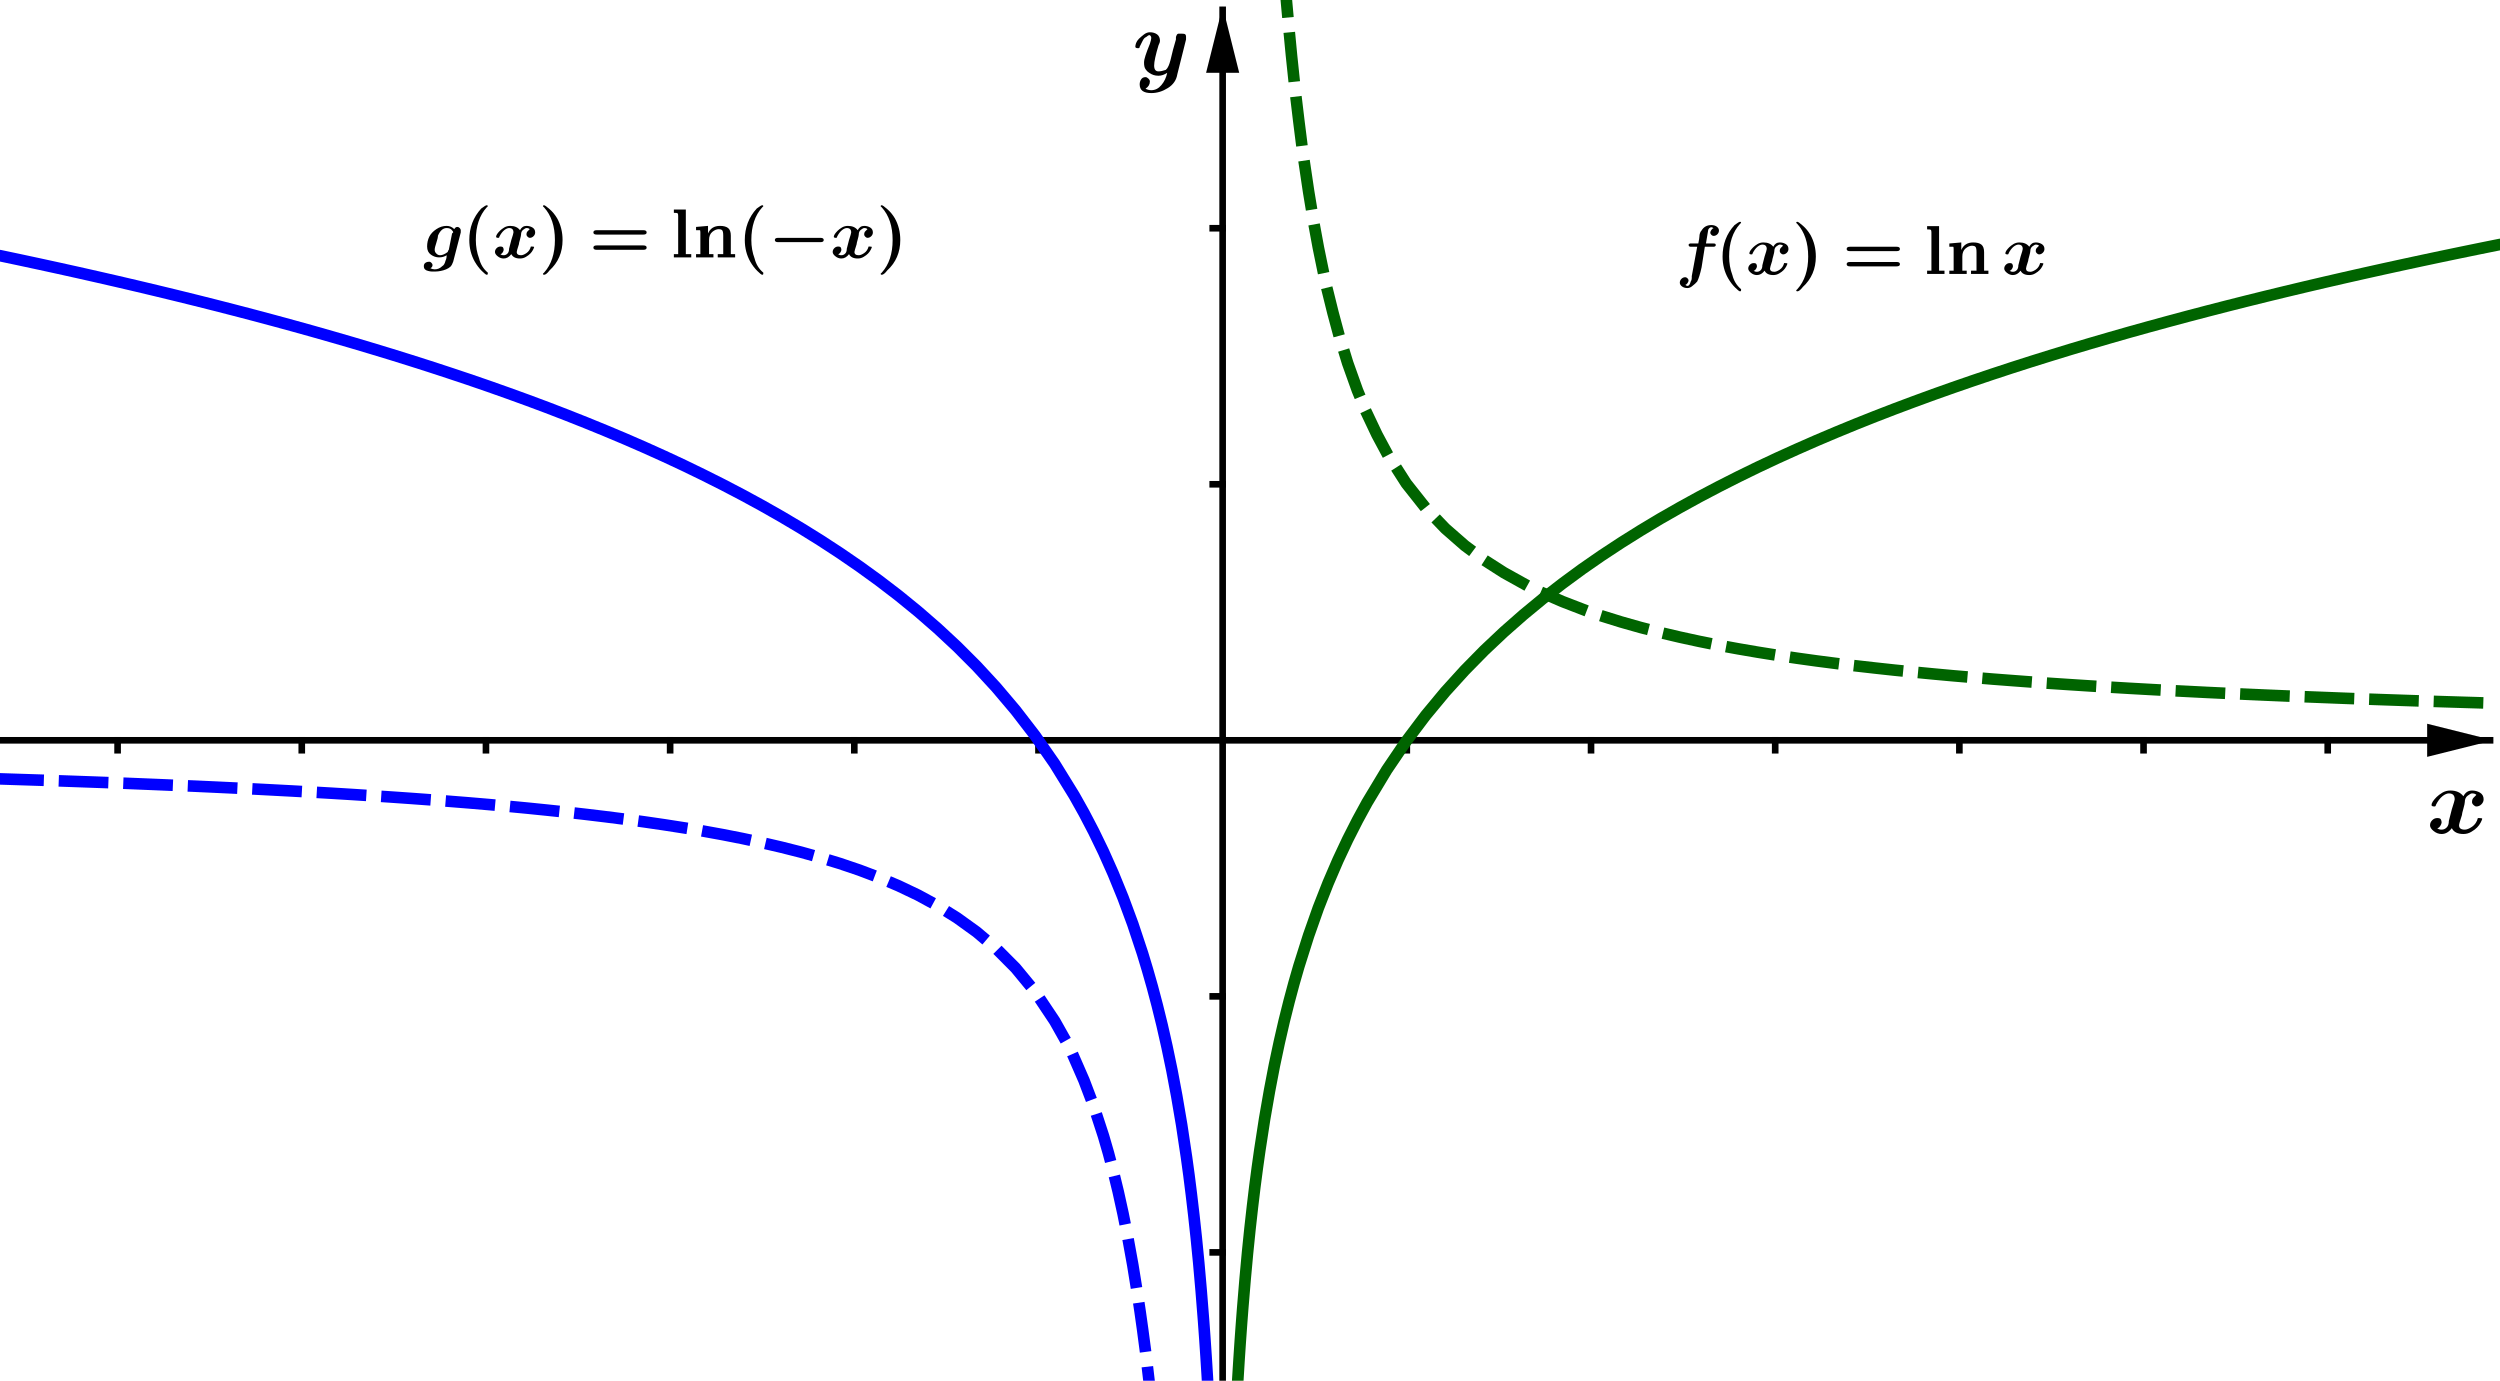 <?xml version='1.0' ?><svg xmlns:dc="http://purl.org/dc/elements/1.1/" xmlns:cc="http://creativecommons.org/ns#" xmlns:rdf="http://www.w3.org/1999/02/22-rdf-syntax-ns#" xmlns:svg="http://www.w3.org/2000/svg" xmlns="http://www.w3.org/2000/svg" id="svg2" version="1.1" width="372.5" height="205.738" viewBox="0.0 1.8479008073825503e-2 755 417" preserveAspectRatio="none">
  <defs id="defs559" />
  <title id="title4" />
  <g id="g6" stroke-linecap="square" stroke-miterlimit="10.000" stroke-width="1" stroke-dasharray="none" stroke-dashoffset="0" stroke-linejoin="miter">
    <clipPath id="clip1">
      <path id="path9" d="M 0 0 L 0 417.00 L 755.00 417.00 L 755.00 0 z" />
    </clipPath>
    <g id="g11" clip-path="url(#clip1)">
      <g id="g13" stroke="#000000" stroke-opacity="1" fill="none" stroke-linecap="butt" stroke-width="2">
        <path id="path15" d="M 369.24 3 L 369.24 417.00" />
      </g>
    </g>
    <clipPath id="clip2">
      <path id="path18" d="M 0 0 L 0 417.00 L 755.00 417.00 L 755.00 0 z" />
    </clipPath>
    <g id="g20" clip-path="url(#clip2)">
      <g id="g22" fill="#000000" stroke="none" fill-rule="evenodd" fill-opacity="1">
        <path id="path24" d="M 369.24 2 L 364.24 22.000 L 374.24 22.000" />
      </g>
    </g>
    <clipPath id="clip3">
      <path id="path27" d="M 0 0 L 0 417.00 L 755.00 417.00 L 755.00 0 z" />
    </clipPath>
    <g id="g29" clip-path="url(#clip3)">
      <g id="g31" stroke="#000000" stroke-opacity="1" fill="none" stroke-linecap="butt" stroke-width="2">
        <path id="path33" d="M 0 223.59 L 752.00 223.59" />
      </g>
    </g>
    <clipPath id="clip4">
      <path id="path36" d="M 0 0 L 0 417.00 L 755.00 417.00 L 755.00 0 z" />
    </clipPath>
    <g id="g38" clip-path="url(#clip4)">
      <g id="g40" fill="#000000" stroke="none" fill-rule="evenodd" fill-opacity="1">
        <path id="path42" d="M 753.00 223.59 L 733.00 218.59 L 733.00 228.59" />
      </g>
    </g>
    <clipPath id="clip5">
      <path id="path45" d="M 0 0 L 0 417.00 L 755.00 417.00 L 755.00 0 z" />
    </clipPath>
    <g id="g47" clip-path="url(#clip5)">
      <g id="g49" stroke="#000000" stroke-opacity="1" fill="none" stroke-linecap="butt" stroke-width="2">
        <path id="path51" d="M 35.514 223.59 L 35.514 226.59" />
      </g>
    </g>
    <clipPath id="clip6">
      <path id="path54" d="M 0 0 L 0 417.00 L 755.00 417.00 L 755.00 0 z" />
    </clipPath>
    <g id="g56" clip-path="url(#clip6)">
      <g id="g58" stroke="#000000" stroke-opacity="1" fill="none" stroke-linecap="butt" stroke-width="2">
        <path id="path60" d="M 91.136 223.59 L 91.136 226.59" />
      </g>
    </g>
    <clipPath id="clip7">
      <path id="path63" d="M 0 0 L 0 417.00 L 755.00 417.00 L 755.00 0 z" />
    </clipPath>
    <g id="g65" clip-path="url(#clip7)">
      <g id="g67" stroke="#000000" stroke-opacity="1" fill="none" stroke-linecap="butt" stroke-width="2">
        <path id="path69" d="M 146.76 223.59 L 146.76 226.59" />
      </g>
    </g>
    <clipPath id="clip8">
      <path id="path72" d="M 0 0 L 0 417.00 L 755.00 417.00 L 755.00 0 z" />
    </clipPath>
    <g id="g74" clip-path="url(#clip8)">
      <g id="g76" stroke="#000000" stroke-opacity="1" fill="none" stroke-linecap="butt" stroke-width="2">
        <path id="path78" d="M 202.38 223.59 L 202.38 226.59" />
      </g>
    </g>
    <clipPath id="clip9">
      <path id="path81" d="M 0 0 L 0 417.00 L 755.00 417.00 L 755.00 0 z" />
    </clipPath>
    <g id="g83" clip-path="url(#clip9)">
      <g id="g85" stroke="#000000" stroke-opacity="1" fill="none" stroke-linecap="butt" stroke-width="2">
        <path id="path87" d="M 258.00 223.59 L 258.00 226.59" />
      </g>
    </g>
    <clipPath id="clip10">
      <path id="path90" d="M 0 0 L 0 417.00 L 755.00 417.00 L 755.00 0 z" />
    </clipPath>
    <g id="g92" clip-path="url(#clip10)">
      <g id="g94" stroke="#000000" stroke-opacity="1" fill="none" stroke-linecap="butt" stroke-width="2">
        <path id="path96" d="M 313.62 223.59 L 313.62 226.59" />
      </g>
    </g>
    <clipPath id="clip11">
      <path id="path99" d="M 0 0 L 0 417.00 L 755.00 417.00 L 755.00 0 z" />
    </clipPath>
    <g id="g101" clip-path="url(#clip11)">
      <g id="g103" stroke="#000000" stroke-opacity="1" fill="none" stroke-linecap="butt" stroke-width="2">
        <path id="path105" d="M 424.86 223.59 L 424.86 226.59" />
      </g>
    </g>
    <clipPath id="clip12">
      <path id="path108" d="M 0 0 L 0 417.00 L 755.00 417.00 L 755.00 0 z" />
    </clipPath>
    <g id="g110" clip-path="url(#clip12)">
      <g id="g112" stroke="#000000" stroke-opacity="1" fill="none" stroke-linecap="butt" stroke-width="2">
        <path id="path114" d="M 480.49 223.59 L 480.49 226.59" />
      </g>
    </g>
    <clipPath id="clip13">
      <path id="path117" d="M 0 0 L 0 417.00 L 755.00 417.00 L 755.00 0 z" />
    </clipPath>
    <g id="g119" clip-path="url(#clip13)">
      <g id="g121" stroke="#000000" stroke-opacity="1" fill="none" stroke-linecap="butt" stroke-width="2">
        <path id="path123" d="M 536.11 223.59 L 536.11 226.59" />
      </g>
    </g>
    <clipPath id="clip14">
      <path id="path126" d="M 0 0 L 0 417.00 L 755.00 417.00 L 755.00 0 z" />
    </clipPath>
    <g id="g128" clip-path="url(#clip14)">
      <g id="g130" stroke="#000000" stroke-opacity="1" fill="none" stroke-linecap="butt" stroke-width="2">
        <path id="path132" d="M 591.73 223.59 L 591.73 226.59" />
      </g>
    </g>
    <clipPath id="clip15">
      <path id="path135" d="M 0 0 L 0 417.00 L 755.00 417.00 L 755.00 0 z" />
    </clipPath>
    <g id="g137" clip-path="url(#clip15)">
      <g id="g139" stroke="#000000" stroke-opacity="1" fill="none" stroke-linecap="butt" stroke-width="2">
        <path id="path141" d="M 647.35 223.59 L 647.35 226.59" />
      </g>
    </g>
    <clipPath id="clip16">
      <path id="path144" d="M 0 0 L 0 417.00 L 755.00 417.00 L 755.00 0 z" />
    </clipPath>
    <g id="g146" clip-path="url(#clip16)">
      <g id="g148" stroke="#000000" stroke-opacity="1" fill="none" stroke-linecap="butt" stroke-width="2">
        <path id="path150" d="M 702.97 223.59 L 702.97 226.59" />
      </g>
    </g>
    <clipPath id="clip17">
      <path id="path153" d="M 0 0 L 0 417.00 L 755.00 417.00 L 755.00 0 z" />
    </clipPath>
    <g id="g155" clip-path="url(#clip17)">
      <g id="g157" stroke="#000000" stroke-opacity="1" fill="none" stroke-linecap="butt" stroke-width="2">
        <path id="path159" d="M 366.24 378.24 L 369.24 378.24" />
      </g>
    </g>
    <clipPath id="clip18">
      <path id="path162" d="M 0 0 L 0 417.00 L 755.00 417.00 L 755.00 0 z" />
    </clipPath>
    <g id="g164" clip-path="url(#clip18)">
      <g id="g166" stroke="#000000" stroke-opacity="1" fill="none" stroke-linecap="butt" stroke-width="2">
        <path id="path168" d="M 366.24 300.92 L 369.24 300.92" />
      </g>
    </g>
    <clipPath id="clip19">
      <path id="path171" d="M 0 0 L 0 417.00 L 755.00 417.00 L 755.00 0 z" />
    </clipPath>
    <g id="g173" clip-path="url(#clip19)">
      <g id="g175" stroke="#000000" stroke-opacity="1" fill="none" stroke-linecap="butt" stroke-width="2">
        <path id="path177" d="M 366.24 146.27 L 369.24 146.27" />
      </g>
    </g>
    <clipPath id="clip20">
      <path id="path180" d="M 0 0 L 0 417.00 L 755.00 417.00 L 755.00 0 z" />
    </clipPath>
    <g id="g182" clip-path="url(#clip20)">
      <g id="g184" stroke="#000000" stroke-opacity="1" fill="none" stroke-linecap="butt" stroke-width="2">
        <path id="path186" d="M 366.24 68.946 L 369.24 68.946" />
      </g>
    </g>
    <g id="misc" />
    <g id="layer0">
      <clipPath id="clip21">
        <path id="path191" d="M 0 0 L 0 417.00 L 755.00 417.00 L 755.00 0 z" />
      </clipPath>
      <g id="g193" clip-path="url(#clip21)">
        <g id="g195" stroke="#006400" stroke-opacity="1" fill="none" stroke-linecap="round" stroke-width="3.5" stroke-linejoin="round">
          <path id="path197" d="M 373.44 423.32 L 373.81 416.82 L 374.18 410.82 L 374.55 405.25 L 374.92 400.06 L 375.29 395.20 L 376.03 386.30 L 376.76 378.32 L 377.50 371.09 L 378.24 364.47 L 378.97 358.38 L 379.71 352.73 L 380.45 347.47 L 381.92 337.91 L 383.40 329.41 L 384.87 321.74 L 386.35 314.77 L 387.82 308.38 L 389.30 302.47 L 390.77 296.99 L 392.25 291.86 L 395.20 282.54 L 398.14 274.21 L 401.09 266.70 L 404.04 259.85 L 406.99 253.56 L 409.94 247.75 L 412.89 242.34 L 418.79 232.54 L 424.69 223.84 L 430.59 216.02 L 436.48 208.92 L 442.38 202.42 L 448.28 196.42 L 454.18 190.86 L 460.08 185.67 L 465.98 180.80 L 471.88 176.23 L 477.77 171.90 L 483.67 167.81 L 489.57 163.93 L 495.47 160.23 L 501.37 156.69 L 507.27 153.32 L 513.16 150.08 L 519.06 146.98 L 524.96 143.99 L 530.86 141.11 L 536.76 138.34 L 542.66 135.67 L 548.55 133.08 L 554.45 130.58 L 560.35 128.15 L 566.25 125.80 L 572.15 123.52 L 578.05 121.31 L 583.95 119.15 L 589.84 117.06 L 595.74 115.02 L 601.64 113.03 L 607.54 111.09 L 613.44 109.20 L 619.34 107.36 L 625.23 105.55 L 631.13 103.79 L 637.03 102.07 L 642.93 100.38 L 648.83 98.735 L 654.73 97.121 L 660.62 95.540 L 666.52 93.990 L 672.42 92.471 L 678.32 90.981 L 684.22 89.519 L 690.12 88.085 L 696.02 86.676 L 701.91 85.293 L 707.81 83.934 L 713.71 82.599 L 719.61 81.286 L 725.51 79.995 L 731.41 78.725 L 737.30 77.476 L 743.20 76.247 L 749.10 75.036 L 755.00 73.845" />
          <title id="title199">Function f</title>
          <desc id="desc201">f(x) = ln(x)</desc>
        </g>
      </g>
      <clipPath id="clip22">
        <path id="path204" d="M 0 0 L 0 417.00 L 755.00 417.00 L 755.00 0 z" />
      </clipPath>
      <g id="g206" clip-path="url(#clip22)">
        <g id="g208" stroke="#0000ff" stroke-opacity="1" fill="none" stroke-linecap="round" stroke-width="3.5" stroke-linejoin="round">
          <path id="path210" d="M 0 77.228 L 5.898 78.473 L 11.797 79.739 L 17.695 81.026 L 23.594 82.334 L 29.492 83.665 L 35.391 85.019 L 41.289 86.397 L 47.188 87.801 L 53.086 89.230 L 58.984 90.686 L 64.883 92.170 L 70.781 93.684 L 76.680 95.227 L 82.578 96.802 L 88.477 98.410 L 94.375 100.05 L 100.27 101.73 L 106.17 103.44 L 112.07 105.20 L 117.97 106.99 L 123.87 108.83 L 129.77 110.71 L 135.66 112.64 L 141.56 114.61 L 147.46 116.64 L 153.36 118.73 L 159.26 120.87 L 165.16 123.07 L 171.05 125.34 L 176.95 127.68 L 182.85 130.09 L 188.75 132.57 L 194.65 135.14 L 200.55 137.80 L 206.45 140.55 L 212.34 143.41 L 218.24 146.37 L 224.14 149.45 L 230.04 152.66 L 235.94 156.01 L 241.84 159.51 L 247.73 163.17 L 253.63 167.02 L 259.53 171.07 L 265.43 175.34 L 271.33 179.86 L 277.23 184.67 L 283.12 189.79 L 289.02 195.28 L 294.92 201.18 L 300.82 207.58 L 306.72 214.55 L 312.62 222.21 L 318.52 230.71 L 324.41 240.27 L 327.36 245.53 L 330.31 251.18 L 333.26 257.27 L 336.21 263.89 L 339.16 271.12 L 342.11 279.10 L 345.06 287.99 L 346.53 292.86 L 348.01 298.05 L 349.48 303.61 L 350.96 309.61 L 352.43 316.11 L 353.91 323.21 L 355.38 331.03 L 356.86 339.72 L 358.33 349.52 L 359.07 354.93 L 359.80 360.75 L 360.54 367.04 L 361.28 373.88 L 362.02 381.40 L 362.75 389.72 L 363.49 399.04 L 363.86 404.17 L 364.23 409.65 L 364.60 415.56 L 364.97 421.95 L 365.33 428.92 M 365.70 436.58" />
          <title id="title212">Function g</title>
          <desc id="desc214">g(x) = ln(-x)</desc>
        </g>
      </g>
      <clipPath id="clip23">
        <path id="path217" d="M 0 0 L 0 417.00 L 755.00 417.00 L 755.00 0 z" />
      </clipPath>
      <g id="g219" clip-path="url(#clip23)">
        <g id="g221" stroke="#006400" stroke-opacity="1" fill="none" stroke-linecap="butt" stroke-width="3.5" stroke-dasharray="11.500,8" stroke-linejoin="round">
          <path id="path223" d="M 387.82 -7.892 L 388.56 .944 L 389.30 9.129 L 390.03 16.735 L 390.77 23.819 L 391.51 30.434 L 392.25 36.626 L 392.98 42.432 L 393.72 47.889 L 395.20 57.872 L 396.67 66.782 L 398.14 74.783 L 399.62 82.007 L 401.09 88.562 L 402.57 94.537 L 404.04 100.01 L 406.99 109.66 L 409.94 117.92 L 412.89 125.06 L 415.84 131.29 L 418.79 136.79 L 424.69 146.02 L 430.59 153.48 L 436.48 159.63 L 442.38 164.79 L 448.28 169.18 L 454.18 172.96 L 460.08 176.24 L 465.98 179.13 L 471.88 181.69 L 477.77 183.96 L 483.67 186.01 L 489.57 187.85 L 495.47 189.52 L 501.37 191.04 L 507.27 192.43 L 513.16 193.71 L 519.06 194.89 L 524.96 195.97 L 530.86 196.98 L 536.76 197.92 L 542.66 198.79 L 548.55 199.61 L 554.45 200.37 L 560.35 201.09 L 566.25 201.76 L 572.15 202.40 L 578.05 202.99 L 583.95 203.56 L 589.84 204.10 L 595.74 204.60 L 601.64 205.09 L 607.54 205.54 L 613.44 205.98 L 619.34 206.40 L 625.23 206.79 L 631.13 207.17 L 637.03 207.53 L 642.93 207.88 L 648.83 208.21 L 654.73 208.53 L 660.62 208.83 L 666.52 209.13 L 672.42 209.41 L 678.32 209.68 L 684.22 209.94 L 690.12 210.19 L 696.02 210.43 L 701.91 210.66 L 707.81 210.89 L 713.71 211.11 L 719.61 211.32 L 725.51 211.52 L 731.41 211.72 L 737.30 211.91 L 743.20 212.09 L 749.10 212.27 L 755.00 212.44" />
          <title id="title225">Function h</title>
          <desc id="desc227">h(x) = If[0 Ã¢Â&#137;Â¤ x, 1 / x]</desc>
        </g>
      </g>
      <clipPath id="clip24">
        <path id="path230" d="M 0 0 L 0 417.00 L 755.00 417.00 L 755.00 0 z" />
      </clipPath>
      <g id="g232" clip-path="url(#clip24)">
        <g id="g234" stroke="#0000ff" stroke-opacity="1" fill="none" stroke-linecap="butt" stroke-width="3.5" stroke-dasharray="11.500,8" stroke-linejoin="round">
          <path id="path236" d="M 0 235.24 L 5.898 235.43 L 11.797 235.62 L 17.695 235.83 L 23.594 236.04 L 29.492 236.25 L 35.391 236.47 L 41.289 236.71 L 47.188 236.95 L 53.086 237.20 L 58.984 237.45 L 64.883 237.72 L 70.781 238.00 L 76.680 238.29 L 82.578 238.60 L 88.477 238.91 L 94.375 239.24 L 100.27 239.58 L 106.17 239.94 L 112.07 240.32 L 117.97 240.71 L 123.87 241.12 L 129.77 241.55 L 135.66 242.01 L 141.56 242.48 L 147.46 242.98 L 153.36 243.51 L 159.26 244.07 L 165.16 244.67 L 171.05 245.29 L 176.95 245.96 L 182.85 246.67 L 188.75 247.42 L 194.65 248.23 L 200.55 249.09 L 206.45 250.01 L 212.34 251.00 L 218.24 252.07 L 224.14 253.23 L 230.04 254.49 L 235.94 255.86 L 241.84 257.35 L 247.73 258.99 L 253.63 260.79 L 259.53 262.79 L 265.43 265.02 L 271.33 267.52 L 277.23 270.33 L 283.12 273.53 L 289.02 277.21 L 294.92 281.46 L 300.82 286.45 L 306.72 292.38 L 312.62 299.54 L 318.52 308.38 L 321.46 313.61 L 324.41 319.53 L 327.36 326.29 L 330.31 334.07 L 333.26 343.12 L 334.74 348.23 L 336.21 353.79 L 337.69 359.88 L 339.16 366.56 L 340.63 373.93 L 342.11 382.10 L 343.58 391.21 L 344.32 396.17 L 345.06 401.43 L 345.80 407.02 L 346.53 412.98 L 347.27 419.33 L 348.01 426.13 M 365.70 1438.6" />
          <title id="title238">Function g&#39;</title>
          <desc id="desc240">g&#39;(x) = If[x  &lt;  0, 1 / x]</desc>
        </g>
      </g>
      <g id="g242" transform="matrix(21.000, 0, 0, 21.000, 506.00, 82.750)">
        <clipPath id="clip25">
          <path id="path245" d="M -24.095 -3.941 L -24.095 15.917 L 11.857 15.917 L 11.857 -3.941 z" />
        </clipPath>
        <g id="g247" clip-path="url(#clip25)">
          <g id="g249" fill="#000000" stroke="none" fill-rule="nonzero" fill-opacity="1">
            <path id="path251" d="M .422 -.391 L .375 -.094 Q .344 .047 .312 .109 Q .297 .125 .281 .141 Q .266 .156 .234 .18 Q .203 .203 .172 .203 Q .125 .203 .094 .18 Q .062 .156 .062 .125 Q .062 .094 .086 .07 Q .109 .047 .141 .047 Q .156 .047 .172 .062 Q .188 .078 .188 .094 Q .188 .109 .172 .133 Q .156 .156 .141 .156 Q .156 .172 .172 .172 Q .203 .172 .219 .109 Q .219 .109 .227 .094 Q .234 .078 .234 .055 Q .234 .031 .234 .031 L .312 -.391 L .219 -.391 Q .188 -.391 .188 -.422 Q .188 -.422 .195 -.43 Q .203 -.438 .211 -.438 Q .219 -.438 .234 -.438 L .328 -.438 Q .344 -.516 .344 -.539 Q .344 -.562 .352 -.586 Q .359 -.609 .375 -.625 Q .422 -.703 .516 -.703 Q .562 -.703 .594 -.68 Q .625 -.656 .625 -.625 Q .625 -.594 .602 -.57 Q .578 -.547 .547 -.547 Q .531 -.547 .516 -.562 Q .5 -.578 .5 -.594 Q .5 -.609 .516 -.633 Q .531 -.656 .547 -.656 Q .531 -.672 .516 -.672 Q .5 -.672 .484 -.656 Q .469 -.641 .469 -.625 L .438 -.438 L .547 -.438 Q .578 -.438 .578 -.422 Q .578 -.406 .578 -.406 Q .578 -.406 .57 -.398 Q .562 -.391 .547 -.391 L .422 -.391 z" />
            <title id="title253">f(x)=\ln x</title>
            <desc id="desc255">text1 = &quot;f(x)=\ln x&quot;</desc>
          </g>
        </g>
      </g>
      <g id="g257" transform="matrix(21.000, 0, 0, 21.000, 517.93, 82.750)">
        <clipPath id="clip26">
          <path id="path260" d="M -24.663 -3.941 L -24.663 15.917 L 11.289 15.917 L 11.289 -3.941 z" />
        </clipPath>
        <g id="g262" clip-path="url(#clip26)">
          <g id="g264" fill="#000000" stroke="none" fill-rule="nonzero" fill-opacity="1">
            <path id="path266" d="M .375 .219 L .375 .234 Q .375 .234 .375 .234 Q .375 .25 .359 .25 Q .344 .25 .289 .195 Q .234 .141 .188 .062 Q .109 -.078 .109 -.25 Q .109 -.516 .281 -.703 Q .344 -.75 .359 -.75 Q .375 -.75 .375 -.734 Q .375 -.734 .359 -.719 Q .203 -.547 .203 -.25 Q .203 -.109 .25 .016 Q .281 .141 .375 .219 z" />
            <title id="title268">f(x)=\ln x</title>
            <desc id="desc270">text1 = &quot;f(x)=\ln x&quot;</desc>
          </g>
        </g>
      </g>
      <g id="g272" transform="matrix(21.000, 0, 0, 21.000, 527.32, 82.750)">
        <clipPath id="clip27">
          <path id="path275" d="M -25.111 -3.941 L -25.111 15.917 L 10.842 15.917 L 10.842 -3.941 z" />
        </clipPath>
        <g id="g277" clip-path="url(#clip27)">
          <g id="g279" fill="#000000" stroke="none" fill-rule="nonzero" fill-opacity="1">
            <path id="path281" d="M .531 -.406 Q .516 -.422 .484 -.422 Q .469 -.422 .438 -.398 Q .406 -.375 .406 -.328 Q .406 -.312 .391 -.258 Q .375 -.203 .375 -.188 Q .344 -.094 .344 -.078 Q .344 -.031 .406 -.031 Q .438 -.031 .484 -.062 Q .531 -.094 .547 -.156 Q .547 -.156 .562 -.156 Q .594 -.156 .594 -.148 Q .594 -.141 .578 -.109 Q .562 -.078 .539 -.055 Q .516 -.031 .477 -.008 Q .438 .016 .391 .016 Q .297 .016 .266 -.047 Q .219 .016 .156 .016 Q .109 .016 .07 -.016 Q .031 -.047 .031 -.078 Q .031 -.109 .055 -.133 Q .078 -.156 .109 -.156 Q .141 -.156 .148 -.141 Q .156 -.125 .156 -.109 Q .156 -.094 .141 -.07 Q .125 -.047 .109 -.047 Q .125 -.031 .156 -.031 Q .188 -.031 .211 -.055 Q .234 -.078 .234 -.125 L .266 -.25 Q .297 -.344 .297 -.359 Q .297 -.422 .234 -.422 Q .203 -.422 .164 -.391 Q .125 -.359 .094 -.297 Q .094 -.281 .078 -.281 Q .047 -.281 .047 -.297 Q .047 -.312 .062 -.336 Q .078 -.359 .102 -.383 Q .125 -.406 .164 -.43 Q .203 -.453 .25 -.453 Q .344 -.453 .391 -.391 Q .422 -.453 .484 -.453 Q .531 -.453 .57 -.43 Q .609 -.406 .609 -.359 Q .609 -.328 .586 -.305 Q .562 -.281 .531 -.281 Q .516 -.281 .5 -.297 Q .484 -.312 .484 -.328 Q .484 -.359 .5 -.375 Q .516 -.391 .531 -.406 z" />
            <title id="title283">f(x)=\ln x</title>
            <desc id="desc285">text1 = &quot;f(x)=\ln x&quot;</desc>
          </g>
        </g>
      </g>
      <g id="g287" transform="matrix(21.000, 0, 0, 21.000, 541.16, 82.750)">
        <clipPath id="clip28">
          <path id="path290" d="M -25.770 -3.941 L -25.770 15.917 L 10.183 15.917 L 10.183 -3.941 z" />
        </clipPath>
        <g id="g292" clip-path="url(#clip28)">
          <g id="g294" fill="#000000" stroke="none" fill-rule="nonzero" fill-opacity="1">
            <path id="path296" d="M .344 -.25 Q .344 .016 .156 .188 Q .109 .25 .078 .25 Q .062 .25 .062 .234 Q .062 .234 .078 .219 Q .234 .047 .234 -.25 Q .234 -.547 .078 -.719 Q .062 -.734 .062 -.734 Q .062 -.75 .078 -.75 Q .094 -.75 .156 -.695 Q .219 -.641 .266 -.562 Q .344 -.422 .344 -.25 z" />
            <title id="title298">f(x)=\ln x</title>
            <desc id="desc300">text1 = &quot;f(x)=\ln x&quot;</desc>
          </g>
        </g>
      </g>
      <g id="g302" transform="matrix(21.000, 0, 0, 21.000, 556.39, 82.750)">
        <clipPath id="clip29">
          <path id="path305" d="M -26.495 -3.941 L -26.495 15.917 L 9.458 15.917 L 9.458 -3.941 z" />
        </clipPath>
        <g id="g307" clip-path="url(#clip29)">
          <g id="g309" fill="#000000" stroke="none" fill-rule="nonzero" fill-opacity="1">
            <path id="path311" d="M .781 -.328 L .109 -.328 Q .062 -.328 .062 -.359 Q .062 -.391 .109 -.391 L .781 -.391 Q .828 -.391 .828 -.359 Q .828 -.328 .781 -.328 z M .781 -.109 L .109 -.109 Q .062 -.109 .062 -.141 Q .062 -.172 .109 -.172 L .781 -.172 Q .828 -.172 .828 -.141 Q .828 -.109 .781 -.109 z" />
            <title id="title313">f(x)=\ln x</title>
            <desc id="desc315">text1 = &quot;f(x)=\ln x&quot;</desc>
          </g>
        </g>
      </g>
      <g id="g317" transform="matrix(21.000, 0, 0, 21.000, 581.00, 82.750)">
        <clipPath id="clip30">
          <path id="path320" d="M -27.667 -3.941 L -27.667 15.917 L 8.286 15.917 L 8.286 -3.941 z" />
        </clipPath>
        <g id="g322" clip-path="url(#clip30)">
          <g id="g324" fill="#000000" stroke="none" fill-rule="nonzero" fill-opacity="1">
            <path id="path326" d="M .219 -.688 L .219 -.047 L .297 -.047 L .297 -0 Q .188 -0 .172 -0 Q .141 -0 .047 -0 L .047 -.047 L .109 -.047 L .109 -.594 Q .109 -.625 .102 -.633 Q .094 -.641 .047 -.641 L .047 -.688 L .219 -.688 z" />
            <title id="title328">f(x)=\ln x</title>
            <desc id="desc330">text1 = &quot;f(x)=\ln x&quot;</desc>
          </g>
        </g>
      </g>
      <g id="g332" transform="matrix(21.000, 0, 0, 21.000, 587.71, 82.750)">
        <clipPath id="clip31">
          <path id="path335" d="M -27.986 -3.941 L -27.986 15.917 L 7.966 15.917 L 7.966 -3.941 z" />
        </clipPath>
        <g id="g337" clip-path="url(#clip31)">
          <g id="g339" fill="#000000" stroke="none" fill-rule="nonzero" fill-opacity="1">
            <path id="path341" d="M .047 -.047 L .109 -.047 L .109 -.359 Q .109 -.391 .102 -.391 Q .094 -.391 .047 -.391 L .047 -.438 L .219 -.453 L .219 -.344 Q .266 -.453 .391 -.453 Q .469 -.453 .508 -.422 Q .547 -.391 .547 -.312 L .547 -.047 L .609 -.047 L .609 -0 Q .531 -0 .492 -0 Q .453 -0 .359 -0 L .359 -.047 L .438 -.047 L .438 -.312 Q .438 -.375 .422 -.391 Q .406 -.406 .375 -.406 Q .328 -.406 .281 -.367 Q .234 -.328 .234 -.25 L .234 -.047 L .297 -.047 L .297 -0 Q .219 -0 .172 -0 Q .125 -0 .047 -0 L .047 -.047 z" />
            <title id="title343">f(x)=\ln x</title>
            <desc id="desc345">text1 = &quot;f(x)=\ln x&quot;</desc>
          </g>
        </g>
      </g>
      <g id="g347" transform="matrix(21.000, 0, 0, 21.000, 604.63, 82.750)">
        <clipPath id="clip32">
          <path id="path350" d="M -28.792 -3.941 L -28.792 15.917 L 7.161 15.917 L 7.161 -3.941 z" />
        </clipPath>
        <g id="g352" clip-path="url(#clip32)">
          <g id="g354" fill="#000000" stroke="none" fill-rule="nonzero" fill-opacity="1">
            <path id="path356" d="M .531 -.406 Q .516 -.422 .484 -.422 Q .469 -.422 .438 -.398 Q .406 -.375 .406 -.328 Q .406 -.312 .391 -.258 Q .375 -.203 .375 -.188 Q .344 -.094 .344 -.078 Q .344 -.031 .406 -.031 Q .438 -.031 .484 -.062 Q .531 -.094 .547 -.156 Q .547 -.156 .562 -.156 Q .594 -.156 .594 -.148 Q .594 -.141 .578 -.109 Q .562 -.078 .539 -.055 Q .516 -.031 .477 -.008 Q .438 .016 .391 .016 Q .297 .016 .266 -.047 Q .219 .016 .156 .016 Q .109 .016 .07 -.016 Q .031 -.047 .031 -.078 Q .031 -.109 .055 -.133 Q .078 -.156 .109 -.156 Q .141 -.156 .148 -.141 Q .156 -.125 .156 -.109 Q .156 -.094 .141 -.07 Q .125 -.047 .109 -.047 Q .125 -.031 .156 -.031 Q .188 -.031 .211 -.055 Q .234 -.078 .234 -.125 L .266 -.25 Q .297 -.344 .297 -.359 Q .297 -.422 .234 -.422 Q .203 -.422 .164 -.391 Q .125 -.359 .094 -.297 Q .094 -.281 .078 -.281 Q .047 -.281 .047 -.297 Q .047 -.312 .062 -.336 Q .078 -.359 .102 -.383 Q .125 -.406 .164 -.43 Q .203 -.453 .25 -.453 Q .344 -.453 .391 -.391 Q .422 -.453 .484 -.453 Q .531 -.453 .57 -.43 Q .609 -.406 .609 -.359 Q .609 -.328 .586 -.305 Q .562 -.281 .531 -.281 Q .516 -.281 .5 -.297 Q .484 -.312 .484 -.328 Q .484 -.359 .5 -.375 Q .516 -.391 .531 -.406 z" />
            <title id="title358">f(x)=\ln x</title>
            <desc id="desc360">text1 = &quot;f(x)=\ln x&quot;</desc>
          </g>
        </g>
      </g>
      <g id="g362" transform="matrix(21.000, 0, 0, 21.000, 128.00, 77.750)">
        <clipPath id="clip33">
          <path id="path365" d="M -6.095 -3.702 L -6.095 16.155 L 29.857 16.155 L 29.857 -3.702 z" />
        </clipPath>
        <g id="g367" clip-path="url(#clip33)">
          <g id="g369" fill="#000000" stroke="none" fill-rule="nonzero" fill-opacity="1">
            <path id="path371" d="M .531 -.359 L .422 .062 Q .406 .109 .383 .133 Q .359 .156 .32 .172 Q .281 .188 .242 .195 Q .203 .203 .172 .203 Q .125 .203 .109 .203 Q .094 .203 .062 .195 Q .031 .188 .016 .172 Q 0 .156 0 .125 Q 0 .094 .023 .078 Q .047 .062 .078 .062 Q .094 .062 .109 .078 Q .125 .094 .125 .109 Q .125 .141 .094 .156 Q .125 .172 .156 .172 Q .219 .172 .266 .125 Q .297 .109 .312 .047 Q .328 .016 .328 -.031 Q .281 -0 .219 -0 Q .156 -0 .102 -.039 Q .047 -.078 .047 -.156 Q .047 -.234 .078 -.297 Q .109 -.359 .18 -.406 Q .25 -.453 .328 -.453 Q .391 -.453 .438 -.406 Q .453 -.438 .484 -.438 Q .5 -.438 .516 -.422 Q .531 -.406 .531 -.391 Q .531 -.375 .531 -.359 z M .359 -.109 L .406 -.344 Q .422 -.359 .422 -.359 Q .422 -.375 .398 -.398 Q .375 -.422 .328 -.422 Q .25 -.422 .203 -.312 Q .203 -.281 .18 -.211 Q .156 -.141 .156 -.109 Q .156 -.078 .18 -.055 Q .203 -.031 .234 -.031 Q .281 -.031 .344 -.078 Q .344 -.094 .359 -.109 z" />
            <title id="title373">g(x) = \ln (-x)</title>
            <desc id="desc375">text2 = &quot;g(x) = \ln (-x)&quot;</desc>
          </g>
        </g>
      </g>
      <g id="g377" transform="matrix(21.000, 0, 0, 21.000, 139.44, 77.750)">
        <clipPath id="clip34">
          <path id="path380" d="M -6.64 -3.702 L -6.64 16.155 L 29.312 16.155 L 29.312 -3.702 z" />
        </clipPath>
        <g id="g382" clip-path="url(#clip34)">
          <g id="g384" fill="#000000" stroke="none" fill-rule="nonzero" fill-opacity="1">
            <path id="path386" d="M .375 .219 L .375 .234 Q .375 .234 .375 .234 Q .375 .25 .359 .25 Q .344 .25 .289 .195 Q .234 .141 .188 .062 Q .109 -.078 .109 -.25 Q .109 -.516 .281 -.703 Q .344 -.75 .359 -.75 Q .375 -.75 .375 -.734 Q .375 -.734 .359 -.719 Q .203 -.547 .203 -.25 Q .203 -.109 .25 .016 Q .281 .141 .375 .219 z" />
            <title id="title388">g(x) = \ln (-x)</title>
            <desc id="desc390">text2 = &quot;g(x) = \ln (-x)&quot;</desc>
          </g>
        </g>
      </g>
      <g id="g392" transform="matrix(21.000, 0, 0, 21.000, 148.83, 77.750)">
        <clipPath id="clip35">
          <path id="path395" d="M -7.087 -3.702 L -7.087 16.155 L 28.865 16.155 L 28.865 -3.702 z" />
        </clipPath>
        <g id="g397" clip-path="url(#clip35)">
          <g id="g399" fill="#000000" stroke="none" fill-rule="nonzero" fill-opacity="1">
            <path id="path401" d="M .531 -.406 Q .516 -.422 .484 -.422 Q .469 -.422 .438 -.398 Q .406 -.375 .406 -.328 Q .406 -.312 .391 -.258 Q .375 -.203 .375 -.188 Q .344 -.094 .344 -.078 Q .344 -.031 .406 -.031 Q .438 -.031 .484 -.062 Q .531 -.094 .547 -.156 Q .547 -.156 .562 -.156 Q .594 -.156 .594 -.148 Q .594 -.141 .578 -.109 Q .562 -.078 .539 -.055 Q .516 -.031 .477 -.008 Q .438 .016 .391 .016 Q .297 .016 .266 -.047 Q .219 .016 .156 .016 Q .109 .016 .07 -.016 Q .031 -.047 .031 -.078 Q .031 -.109 .055 -.133 Q .078 -.156 .109 -.156 Q .141 -.156 .148 -.141 Q .156 -.125 .156 -.109 Q .156 -.094 .141 -.07 Q .125 -.047 .109 -.047 Q .125 -.031 .156 -.031 Q .188 -.031 .211 -.055 Q .234 -.078 .234 -.125 L .266 -.25 Q .297 -.344 .297 -.359 Q .297 -.422 .234 -.422 Q .203 -.422 .164 -.391 Q .125 -.359 .094 -.297 Q .094 -.281 .078 -.281 Q .047 -.281 .047 -.297 Q .047 -.312 .062 -.336 Q .078 -.359 .102 -.383 Q .125 -.406 .164 -.43 Q .203 -.453 .25 -.453 Q .344 -.453 .391 -.391 Q .422 -.453 .484 -.453 Q .531 -.453 .57 -.43 Q .609 -.406 .609 -.359 Q .609 -.328 .586 -.305 Q .562 -.281 .531 -.281 Q .516 -.281 .5 -.297 Q .484 -.312 .484 -.328 Q .484 -.359 .5 -.375 Q .516 -.391 .531 -.406 z" />
            <title id="title403">g(x) = \ln (-x)</title>
            <desc id="desc405">text2 = &quot;g(x) = \ln (-x)&quot;</desc>
          </g>
        </g>
      </g>
      <g id="g407" transform="matrix(21.000, 0, 0, 21.000, 162.67, 77.750)">
        <clipPath id="clip36">
          <path id="path410" d="M -7.746 -3.702 L -7.746 16.155 L 28.206 16.155 L 28.206 -3.702 z" />
        </clipPath>
        <g id="g412" clip-path="url(#clip36)">
          <g id="g414" fill="#000000" stroke="none" fill-rule="nonzero" fill-opacity="1">
            <path id="path416" d="M .344 -.25 Q .344 .016 .156 .188 Q .109 .25 .078 .25 Q .062 .25 .062 .234 Q .062 .234 .078 .219 Q .234 .047 .234 -.25 Q .234 -.547 .078 -.719 Q .062 -.734 .062 -.734 Q .062 -.75 .078 -.75 Q .094 -.75 .156 -.695 Q .219 -.641 .266 -.562 Q .344 -.422 .344 -.25 z" />
            <title id="title418">g(x) = \ln (-x)</title>
            <desc id="desc420">text2 = &quot;g(x) = \ln (-x)&quot;</desc>
          </g>
        </g>
      </g>
      <g id="g422" transform="matrix(21.000, 0, 0, 21.000, 177.90, 77.750)">
        <clipPath id="clip37">
          <path id="path425" d="M -8.471 -3.702 L -8.471 16.155 L 27.481 16.155 L 27.481 -3.702 z" />
        </clipPath>
        <g id="g427" clip-path="url(#clip37)">
          <g id="g429" fill="#000000" stroke="none" fill-rule="nonzero" fill-opacity="1">
            <path id="path431" d="M .781 -.328 L .109 -.328 Q .062 -.328 .062 -.359 Q .062 -.391 .109 -.391 L .781 -.391 Q .828 -.391 .828 -.359 Q .828 -.328 .781 -.328 z M .781 -.109 L .109 -.109 Q .062 -.109 .062 -.141 Q .062 -.172 .109 -.172 L .781 -.172 Q .828 -.172 .828 -.141 Q .828 -.109 .781 -.109 z" />
            <title id="title433">g(x) = \ln (-x)</title>
            <desc id="desc435">text2 = &quot;g(x) = \ln (-x)&quot;</desc>
          </g>
        </g>
      </g>
      <g id="g437" transform="matrix(21.000, 0, 0, 21.000, 202.52, 77.750)">
        <clipPath id="clip38">
          <path id="path440" d="M -9.644 -3.702 L -9.644 16.155 L 26.309 16.155 L 26.309 -3.702 z" />
        </clipPath>
        <g id="g442" clip-path="url(#clip38)">
          <g id="g444" fill="#000000" stroke="none" fill-rule="nonzero" fill-opacity="1">
            <path id="path446" d="M .219 -.688 L .219 -.047 L .297 -.047 L .297 -0 Q .188 -0 .172 -0 Q .141 -0 .047 -0 L .047 -.047 L .109 -.047 L .109 -.594 Q .109 -.625 .102 -.633 Q .094 -.641 .047 -.641 L .047 -.688 L .219 -.688 z" />
            <title id="title448">g(x) = \ln (-x)</title>
            <desc id="desc450">text2 = &quot;g(x) = \ln (-x)&quot;</desc>
          </g>
        </g>
      </g>
      <g id="g452" transform="matrix(21.000, 0, 0, 21.000, 209.22, 77.750)">
        <clipPath id="clip39">
          <path id="path455" d="M -9.963 -3.702 L -9.963 16.155 L 25.989 16.155 L 25.989 -3.702 z" />
        </clipPath>
        <g id="g457" clip-path="url(#clip39)">
          <g id="g459" fill="#000000" stroke="none" fill-rule="nonzero" fill-opacity="1">
            <path id="path461" d="M .047 -.047 L .109 -.047 L .109 -.359 Q .109 -.391 .102 -.391 Q .094 -.391 .047 -.391 L .047 -.438 L .219 -.453 L .219 -.344 Q .266 -.453 .391 -.453 Q .469 -.453 .508 -.422 Q .547 -.391 .547 -.312 L .547 -.047 L .609 -.047 L .609 -0 Q .531 -0 .492 -0 Q .453 -0 .359 -0 L .359 -.047 L .438 -.047 L .438 -.312 Q .438 -.375 .422 -.391 Q .406 -.406 .375 -.406 Q .328 -.406 .281 -.367 Q .234 -.328 .234 -.25 L .234 -.047 L .297 -.047 L .297 -0 Q .219 -0 .172 -0 Q .125 -0 .047 -0 L .047 -.047 z" />
            <title id="title463">g(x) = \ln (-x)</title>
            <desc id="desc465">text2 = &quot;g(x) = \ln (-x)&quot;</desc>
          </g>
        </g>
      </g>
      <g id="g467" transform="matrix(21.000, 0, 0, 21.000, 222.64, 77.750)">
        <clipPath id="clip40">
          <path id="path470" d="M -10.602 -3.702 L -10.602 16.155 L 25.350 16.155 L 25.350 -3.702 z" />
        </clipPath>
        <g id="g472" clip-path="url(#clip40)">
          <g id="g474" fill="#000000" stroke="none" fill-rule="nonzero" fill-opacity="1">
            <path id="path476" d="M .375 .219 L .375 .234 Q .375 .234 .375 .234 Q .375 .25 .359 .25 Q .344 .25 .289 .195 Q .234 .141 .188 .062 Q .109 -.078 .109 -.25 Q .109 -.516 .281 -.703 Q .344 -.75 .359 -.75 Q .375 -.75 .375 -.734 Q .375 -.734 .359 -.719 Q .203 -.547 .203 -.25 Q .203 -.109 .25 .016 Q .281 .141 .375 .219 z" />
            <title id="title478">g(x) = \ln (-x)</title>
            <desc id="desc480">text2 = &quot;g(x) = \ln (-x)&quot;</desc>
          </g>
        </g>
      </g>
      <g id="g482" transform="matrix(21.000, 0, 0, 21.000, 232.03, 77.750)">
        <clipPath id="clip41">
          <path id="path485" d="M -11.049 -3.702 L -11.049 16.155 L 24.903 16.155 L 24.903 -3.702 z" />
        </clipPath>
        <g id="g487" clip-path="url(#clip41)">
          <g id="g489" fill="#000000" stroke="none" fill-rule="nonzero" fill-opacity="1">
            <path id="path491" d="M .75 -.219 L .141 -.219 Q .094 -.219 .094 -.25 Q .094 -.281 .141 -.281 L .75 -.281 Q .797 -.281 .797 -.25 Q .797 -.219 .75 -.219 z" />
            <title id="title493">g(x) = \ln (-x)</title>
            <desc id="desc495">text2 = &quot;g(x) = \ln (-x)&quot;</desc>
          </g>
        </g>
      </g>
      <g id="g497" transform="matrix(21.000, 0, 0, 21.000, 250.82, 77.750)">
        <clipPath id="clip42">
          <path id="path500" d="M -11.944 -3.702 L -11.944 16.155 L 24.009 16.155 L 24.009 -3.702 z" />
        </clipPath>
        <g id="g502" clip-path="url(#clip42)">
          <g id="g504" fill="#000000" stroke="none" fill-rule="nonzero" fill-opacity="1">
            <path id="path506" d="M .531 -.406 Q .516 -.422 .484 -.422 Q .469 -.422 .438 -.398 Q .406 -.375 .406 -.328 Q .406 -.312 .391 -.258 Q .375 -.203 .375 -.188 Q .344 -.094 .344 -.078 Q .344 -.031 .406 -.031 Q .438 -.031 .484 -.062 Q .531 -.094 .547 -.156 Q .547 -.156 .562 -.156 Q .594 -.156 .594 -.148 Q .594 -.141 .578 -.109 Q .562 -.078 .539 -.055 Q .516 -.031 .477 -.008 Q .438 .016 .391 .016 Q .297 .016 .266 -.047 Q .219 .016 .156 .016 Q .109 .016 .07 -.016 Q .031 -.047 .031 -.078 Q .031 -.109 .055 -.133 Q .078 -.156 .109 -.156 Q .141 -.156 .148 -.141 Q .156 -.125 .156 -.109 Q .156 -.094 .141 -.07 Q .125 -.047 .109 -.047 Q .125 -.031 .156 -.031 Q .188 -.031 .211 -.055 Q .234 -.078 .234 -.125 L .266 -.25 Q .297 -.344 .297 -.359 Q .297 -.422 .234 -.422 Q .203 -.422 .164 -.391 Q .125 -.359 .094 -.297 Q .094 -.281 .078 -.281 Q .047 -.281 .047 -.297 Q .047 -.312 .062 -.336 Q .078 -.359 .102 -.383 Q .125 -.406 .164 -.43 Q .203 -.453 .25 -.453 Q .344 -.453 .391 -.391 Q .422 -.453 .484 -.453 Q .531 -.453 .57 -.43 Q .609 -.406 .609 -.359 Q .609 -.328 .586 -.305 Q .562 -.281 .531 -.281 Q .516 -.281 .5 -.297 Q .484 -.312 .484 -.328 Q .484 -.359 .5 -.375 Q .516 -.391 .531 -.406 z" />
            <title id="title508">g(x) = \ln (-x)</title>
            <desc id="desc510">text2 = &quot;g(x) = \ln (-x)&quot;</desc>
          </g>
        </g>
      </g>
      <g id="g512" transform="matrix(21.000, 0, 0, 21.000, 264.66, 77.750)">
        <clipPath id="clip43">
          <path id="path515" d="M -12.603 -3.702 L -12.603 16.155 L 23.350 16.155 L 23.350 -3.702 z" />
        </clipPath>
        <g id="g517" clip-path="url(#clip43)">
          <g id="g519" fill="#000000" stroke="none" fill-rule="nonzero" fill-opacity="1">
            <path id="path521" d="M .344 -.25 Q .344 .016 .156 .188 Q .109 .25 .078 .25 Q .062 .25 .062 .234 Q .062 .234 .078 .219 Q .234 .047 .234 -.25 Q .234 -.547 .078 -.719 Q .062 -.734 .062 -.734 Q .062 -.75 .078 -.75 Q .094 -.75 .156 -.695 Q .219 -.641 .266 -.562 Q .344 -.422 .344 -.25 z" />
            <title id="title523">g(x) = \ln (-x)</title>
            <desc id="desc525">text2 = &quot;g(x) = \ln (-x)&quot;</desc>
          </g>
        </g>
      </g>
      <g id="g527" transform="matrix(28.000, 0, 0, 28.000, 733.00, 251.44)">
        <clipPath id="clip44">
          <path id="path530" d="M -26.179 -8.98 L -26.179 5.913 L .786 5.913 L .786 -8.98 z" />
        </clipPath>
        <g id="g532" clip-path="url(#clip44)">
          <g id="g534" fill="#000000" stroke="none" fill-rule="nonzero" fill-opacity="1">
            <path id="path536" d="M .531 -.406 Q .516 -.422 .484 -.422 Q .469 -.422 .438 -.398 Q .406 -.375 .406 -.328 Q .406 -.312 .391 -.258 Q .375 -.203 .375 -.188 Q .344 -.094 .344 -.078 Q .344 -.031 .406 -.031 Q .438 -.031 .484 -.062 Q .531 -.094 .547 -.156 Q .547 -.156 .562 -.156 Q .594 -.156 .594 -.148 Q .594 -.141 .578 -.109 Q .562 -.078 .539 -.055 Q .516 -.031 .477 -.008 Q .438 .016 .391 .016 Q .297 .016 .266 -.047 Q .219 .016 .156 .016 Q .109 .016 .07 -.016 Q .031 -.047 .031 -.078 Q .031 -.109 .055 -.133 Q .078 -.156 .109 -.156 Q .141 -.156 .148 -.141 Q .156 -.125 .156 -.109 Q .156 -.094 .141 -.07 Q .125 -.047 .109 -.047 Q .125 -.031 .156 -.031 Q .188 -.031 .211 -.055 Q .234 -.078 .234 -.125 L .266 -.25 Q .297 -.344 .297 -.359 Q .297 -.422 .234 -.422 Q .203 -.422 .164 -.391 Q .125 -.359 .094 -.297 Q .094 -.281 .078 -.281 Q .047 -.281 .047 -.297 Q .047 -.312 .062 -.336 Q .078 -.359 .102 -.383 Q .125 -.406 .164 -.43 Q .203 -.453 .25 -.453 Q .344 -.453 .391 -.391 Q .422 -.453 .484 -.453 Q .531 -.453 .57 -.43 Q .609 -.406 .609 -.359 Q .609 -.328 .586 -.305 Q .562 -.281 .531 -.281 Q .516 -.281 .5 -.297 Q .484 -.312 .484 -.328 Q .484 -.359 .5 -.375 Q .516 -.391 .531 -.406 z" />
            <title id="title538">x</title>
            <desc id="desc540">text3 = &quot;x&quot;</desc>
          </g>
        </g>
      </g>
      <g id="g542" transform="matrix(28.000, 0, 0, 28.000, 342.00, 22.444)">
        <clipPath id="clip45">
          <path id="path545" d="M -12.214 -.802 L -12.214 14.091 L 14.750 14.091 L 14.750 -.802 z" />
        </clipPath>
        <g id="g547" clip-path="url(#clip45)">
          <g id="g549" fill="#000000" stroke="none" fill-rule="nonzero" fill-opacity="1">
            <path id="path551" d="M .578 -.375 L .484 -0 Q .469 .094 .383 .148 Q .297 .203 .203 .203 Q .141 .203 .109 .18 Q .078 .156 .078 .109 Q .078 .078 .094 .055 Q .109 .031 .141 .031 Q .156 .031 .172 .047 Q .188 .062 .188 .078 Q .188 .125 .141 .156 Q .172 .172 .203 .172 Q .266 .172 .312 .117 Q .359 .062 .375 -.016 Q .328 .016 .281 .016 Q .25 .016 .227 .008 Q .203 -0 .18 -.016 Q .156 -.031 .141 -.055 Q .125 -.078 .125 -.125 Q .125 -.156 .141 -.203 Q .156 -.25 .188 -.328 Q .203 -.375 .203 -.391 Q .203 -.406 .195 -.414 Q .188 -.422 .188 -.422 Q .188 -.422 .188 -.422 Q .172 -.422 .164 -.414 Q .156 -.406 .141 -.398 Q .125 -.391 .109 -.359 Q .094 -.328 .078 -.297 Q .078 -.281 .062 -.281 Q .031 -.281 .031 -.297 Q .031 -.312 .039 -.336 Q .047 -.359 .07 -.383 Q .094 -.406 .125 -.43 Q .156 -.453 .188 -.453 Q .234 -.453 .266 -.43 Q .297 -.406 .297 -.359 Q .297 -.344 .281 -.312 Q .234 -.156 .234 -.094 Q .234 -.031 .281 -.031 Q .312 -.031 .359 -.047 Q .359 -.047 .367 -.055 Q .375 -.062 .383 -.078 Q .391 -.094 .391 -.094 Q .406 -.125 .438 -.266 L .469 -.375 Q .469 -.391 .469 -.398 Q .469 -.406 .477 -.422 Q .484 -.438 .5 -.438 Q .516 -.438 .531 -.438 Q .562 -.438 .57 -.43 Q .578 -.422 .578 -.406 Q .578 -.391 .578 -.375 z" />
            <title id="title553">y</title>
            <desc id="desc555">text4 = &quot;y&quot;</desc>
          </g>
        </g>
      </g>
    </g>
  </g>
</svg>
